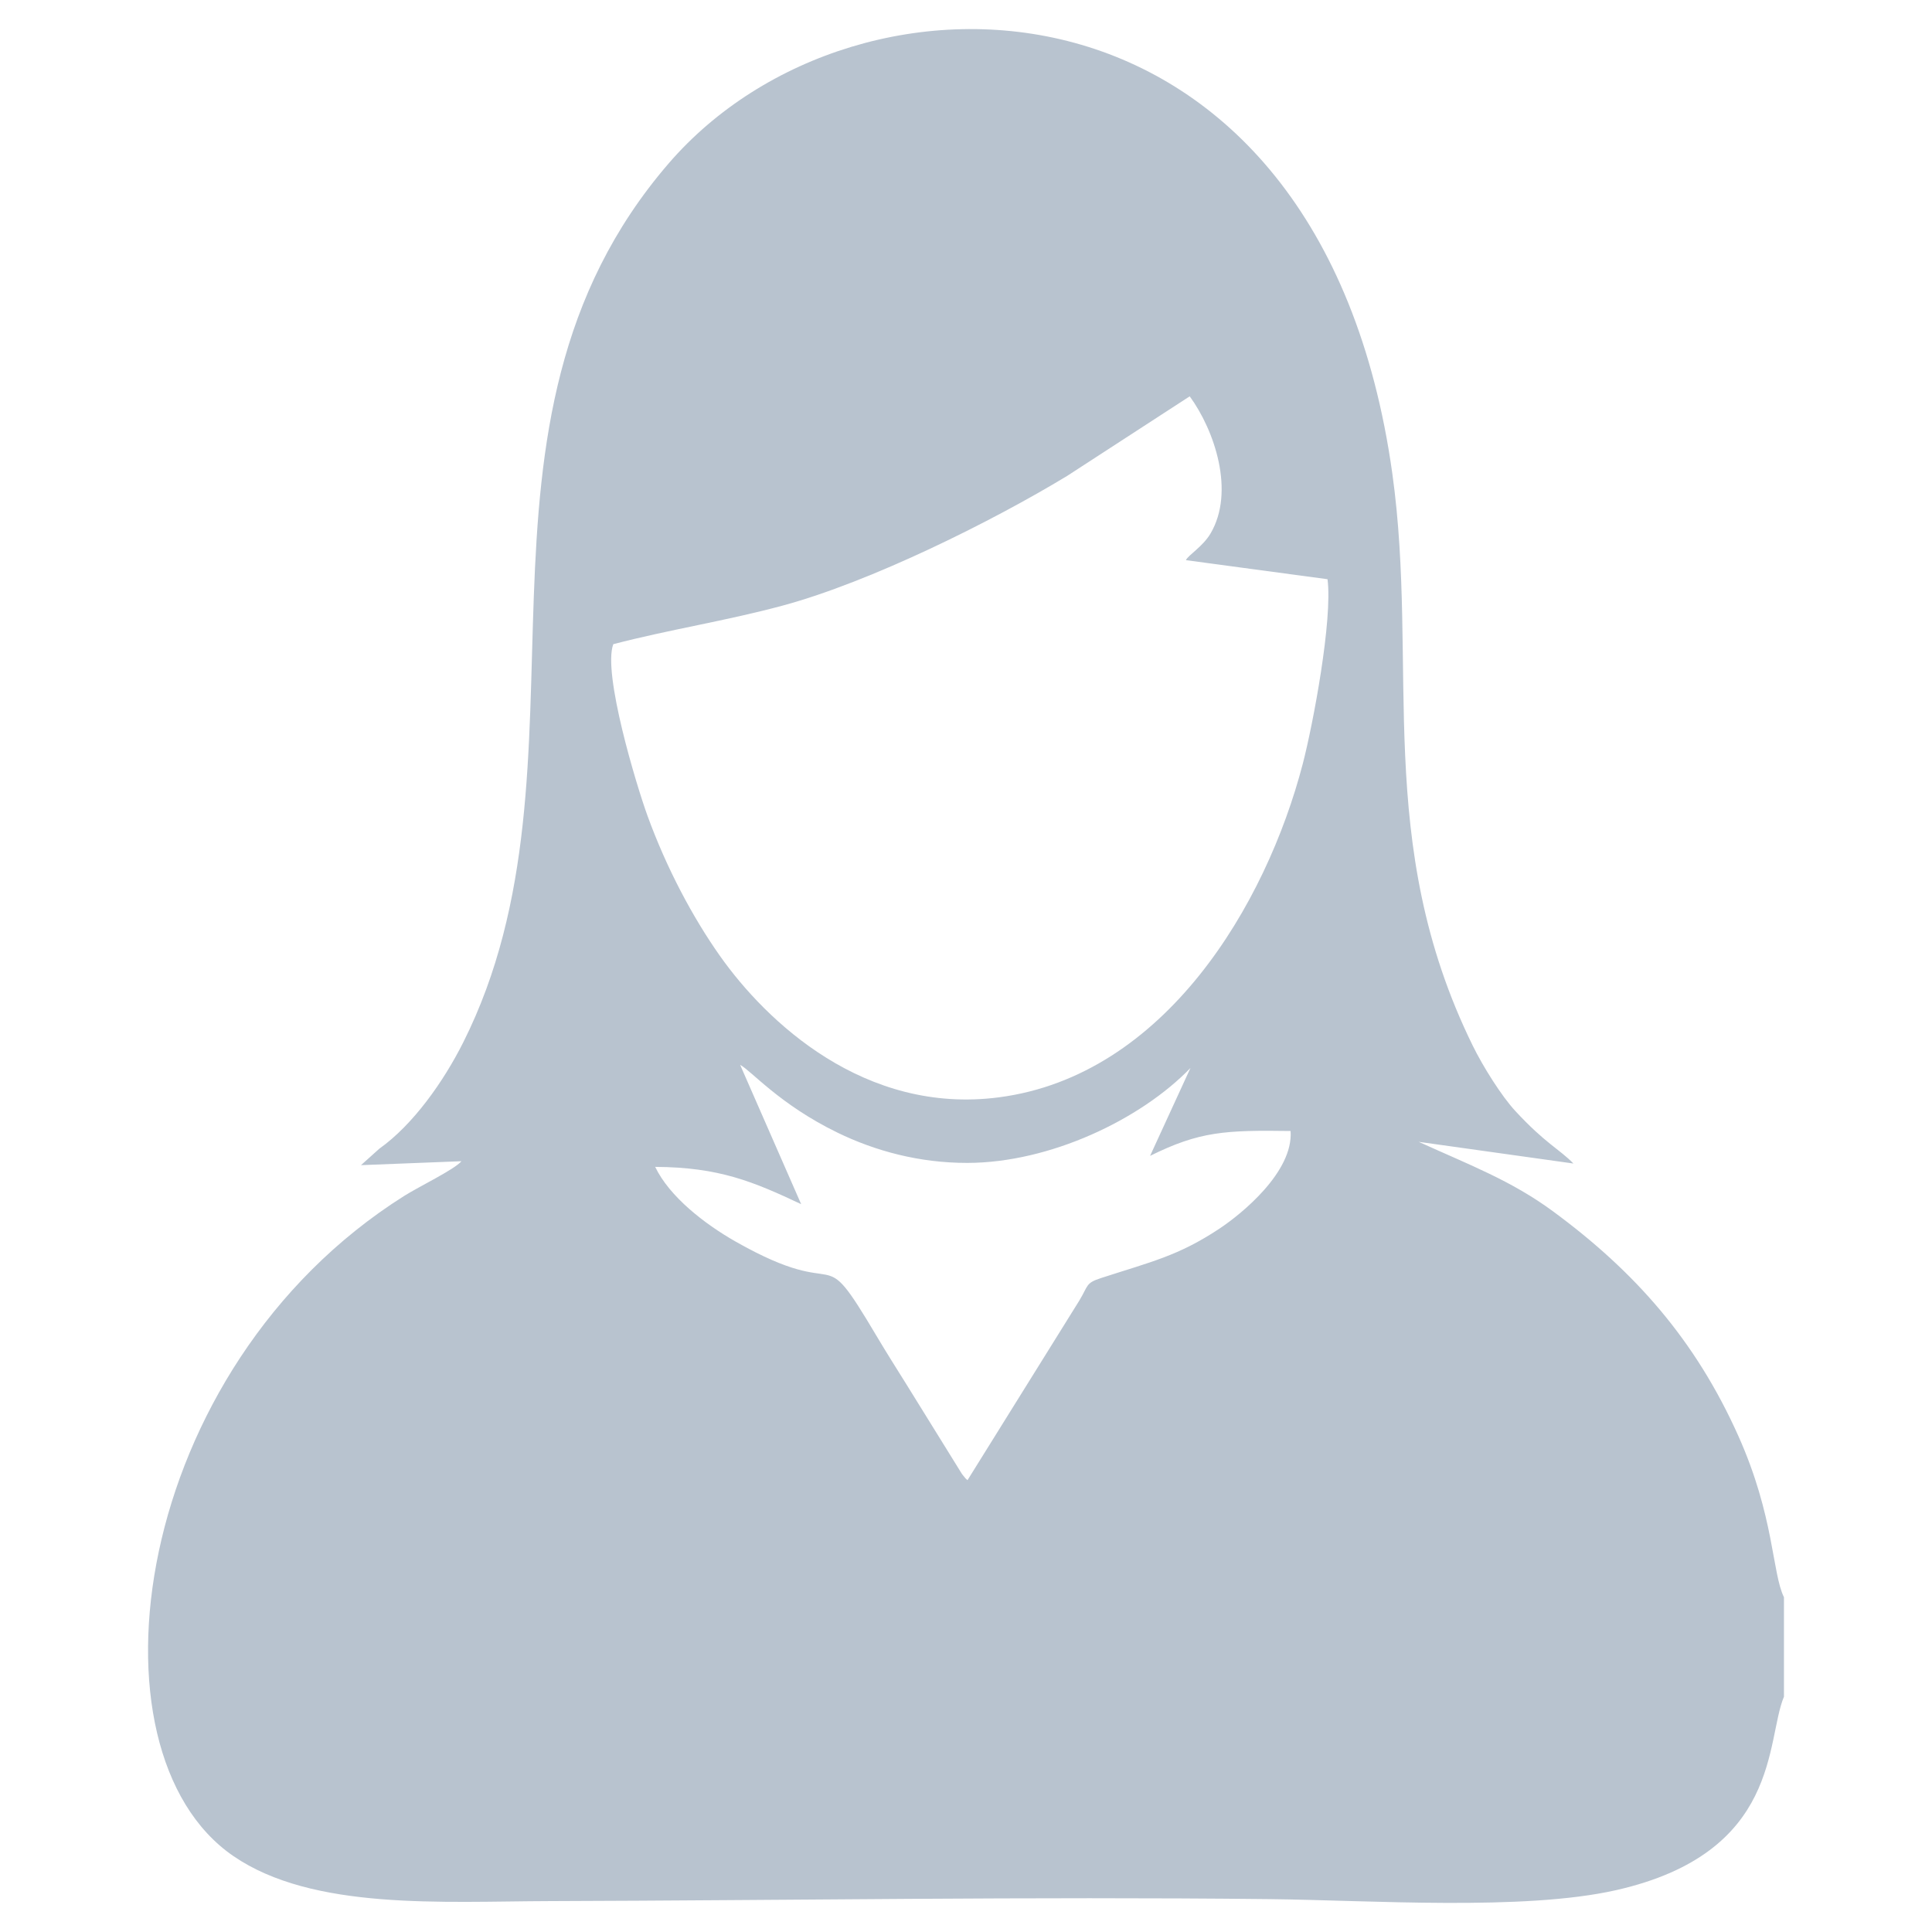 <?xml version="1.0" encoding="UTF-8"?>
<!DOCTYPE svg PUBLIC "-//W3C//DTD SVG 1.1//EN" "http://www.w3.org/Graphics/SVG/1.1/DTD/svg11.dtd">
<!-- Creator: CorelDRAW 2020 (64-Bit) -->
<svg xmlns="http://www.w3.org/2000/svg" xml:space="preserve" width="77.329mm" height="77.329mm" version="1.1" style="shape-rendering:geometricPrecision; text-rendering:geometricPrecision; image-rendering:optimizeQuality; fill-rule:evenodd; clip-rule:evenodd"
viewBox="0 0 2940.03 2940.03"
 xmlns:xlink="http://www.w3.org/1999/xlink"
 xmlns:xodm="http://www.corel.com/coreldraw/odm/2003">
 <defs>
  <style type="text/css">
   <![CDATA[
    .fil1 {fill:none}
    .fil0 {fill:#B8C3CF}
   ]]>
  </style>
 </defs>
 <g id="Layer_x0020_1">
  <path class="fil0" d="M2714.75 2581.89l0 -151.28c-18.26,-37.06 -14.39,-122.56 -69.41,-245.46 -65.2,-145.64 -157.09,-249.88 -282.15,-341.88 -63.54,-46.74 -126.1,-70.14 -204.27,-105.68l235.46 33c-21.9,-22.42 -42.21,-30.02 -88.46,-79.96 -20.6,-22.24 -48.75,-66.73 -64.91,-99.67 -151.82,-309.47 -81.29,-577.11 -122.26,-870.48 -109.65,-785.07 -813.57,-805.17 -1101.08,-471.96 -344.08,398.78 -99.21,913.02 -312.9,1338.06 -29.67,59 -75.99,124.88 -127.45,161.39l-28 25.12 152.9 -6c-10.82,12.72 -64.25,38.35 -87.32,52.9 -416.06,262.39 -492.57,844.77 -259.75,1004.49 121.04,83.04 317.95,69.02 481.71,68.53 364.21,-1.08 730.06,-6.99 1094.98,-3.01 153.1,1.67 386.97,18.21 527.77,-13.72 251.31,-56.98 227.1,-227.82 255.16,-294.39zm-1495.61 -749.47c-72.61,-34.15 -124.72,-56.25 -222.11,-56.71 21.76,45.37 75.16,86.86 122.68,113.83 172.3,97.79 122.33,-11.39 214.13,143.38 15.04,25.35 30.51,49.68 45.47,73.66l84.67 136.63c8.35,10.49 3.51,4.46 8.3,9.29l170.02 -273.09c14.31,-23.64 9.43,-26.8 33.38,-34.58 75.92,-24.68 117.41,-33.56 180.18,-75.25 33.6,-22.32 112.5,-86.35 108.11,-148.47 -99.36,-1.4 -138.53,0.49 -213.84,37.86l61.48 -133.77c-76.17,78.85 -214.25,144.22 -339.31,144.47 -73.53,0.14 -140.71,-18.28 -197.91,-46.1 -88.21,-42.9 -131.37,-94.48 -148.06,-103.08l92.84 211.95zm-285.85 -852.15c-16.62,43.86 35.35,215.2 51.95,260.9 29.13,80.16 68.97,154.84 110.15,213.2 70.61,100.08 219.94,242.28 424.77,215.49 252.16,-32.97 406.43,-292.57 462.4,-507.77 15.6,-59.98 45.53,-218.78 37.62,-280.66l-215.49 -29.01c3.14,-7.45 25.54,-20.43 37.38,-40.45 37.66,-63.72 6.26,-157.06 -31.63,-208.86l-186.52 121.12c-114.92,69.67 -299.24,161.19 -432.42,197.21 -86.83,23.48 -173.2,36.61 -258.21,58.84z"/>
  <rect class="fil1" x="-0" y="-0" width="2940.03" height="2940.03"/>
 </g>
</svg>
